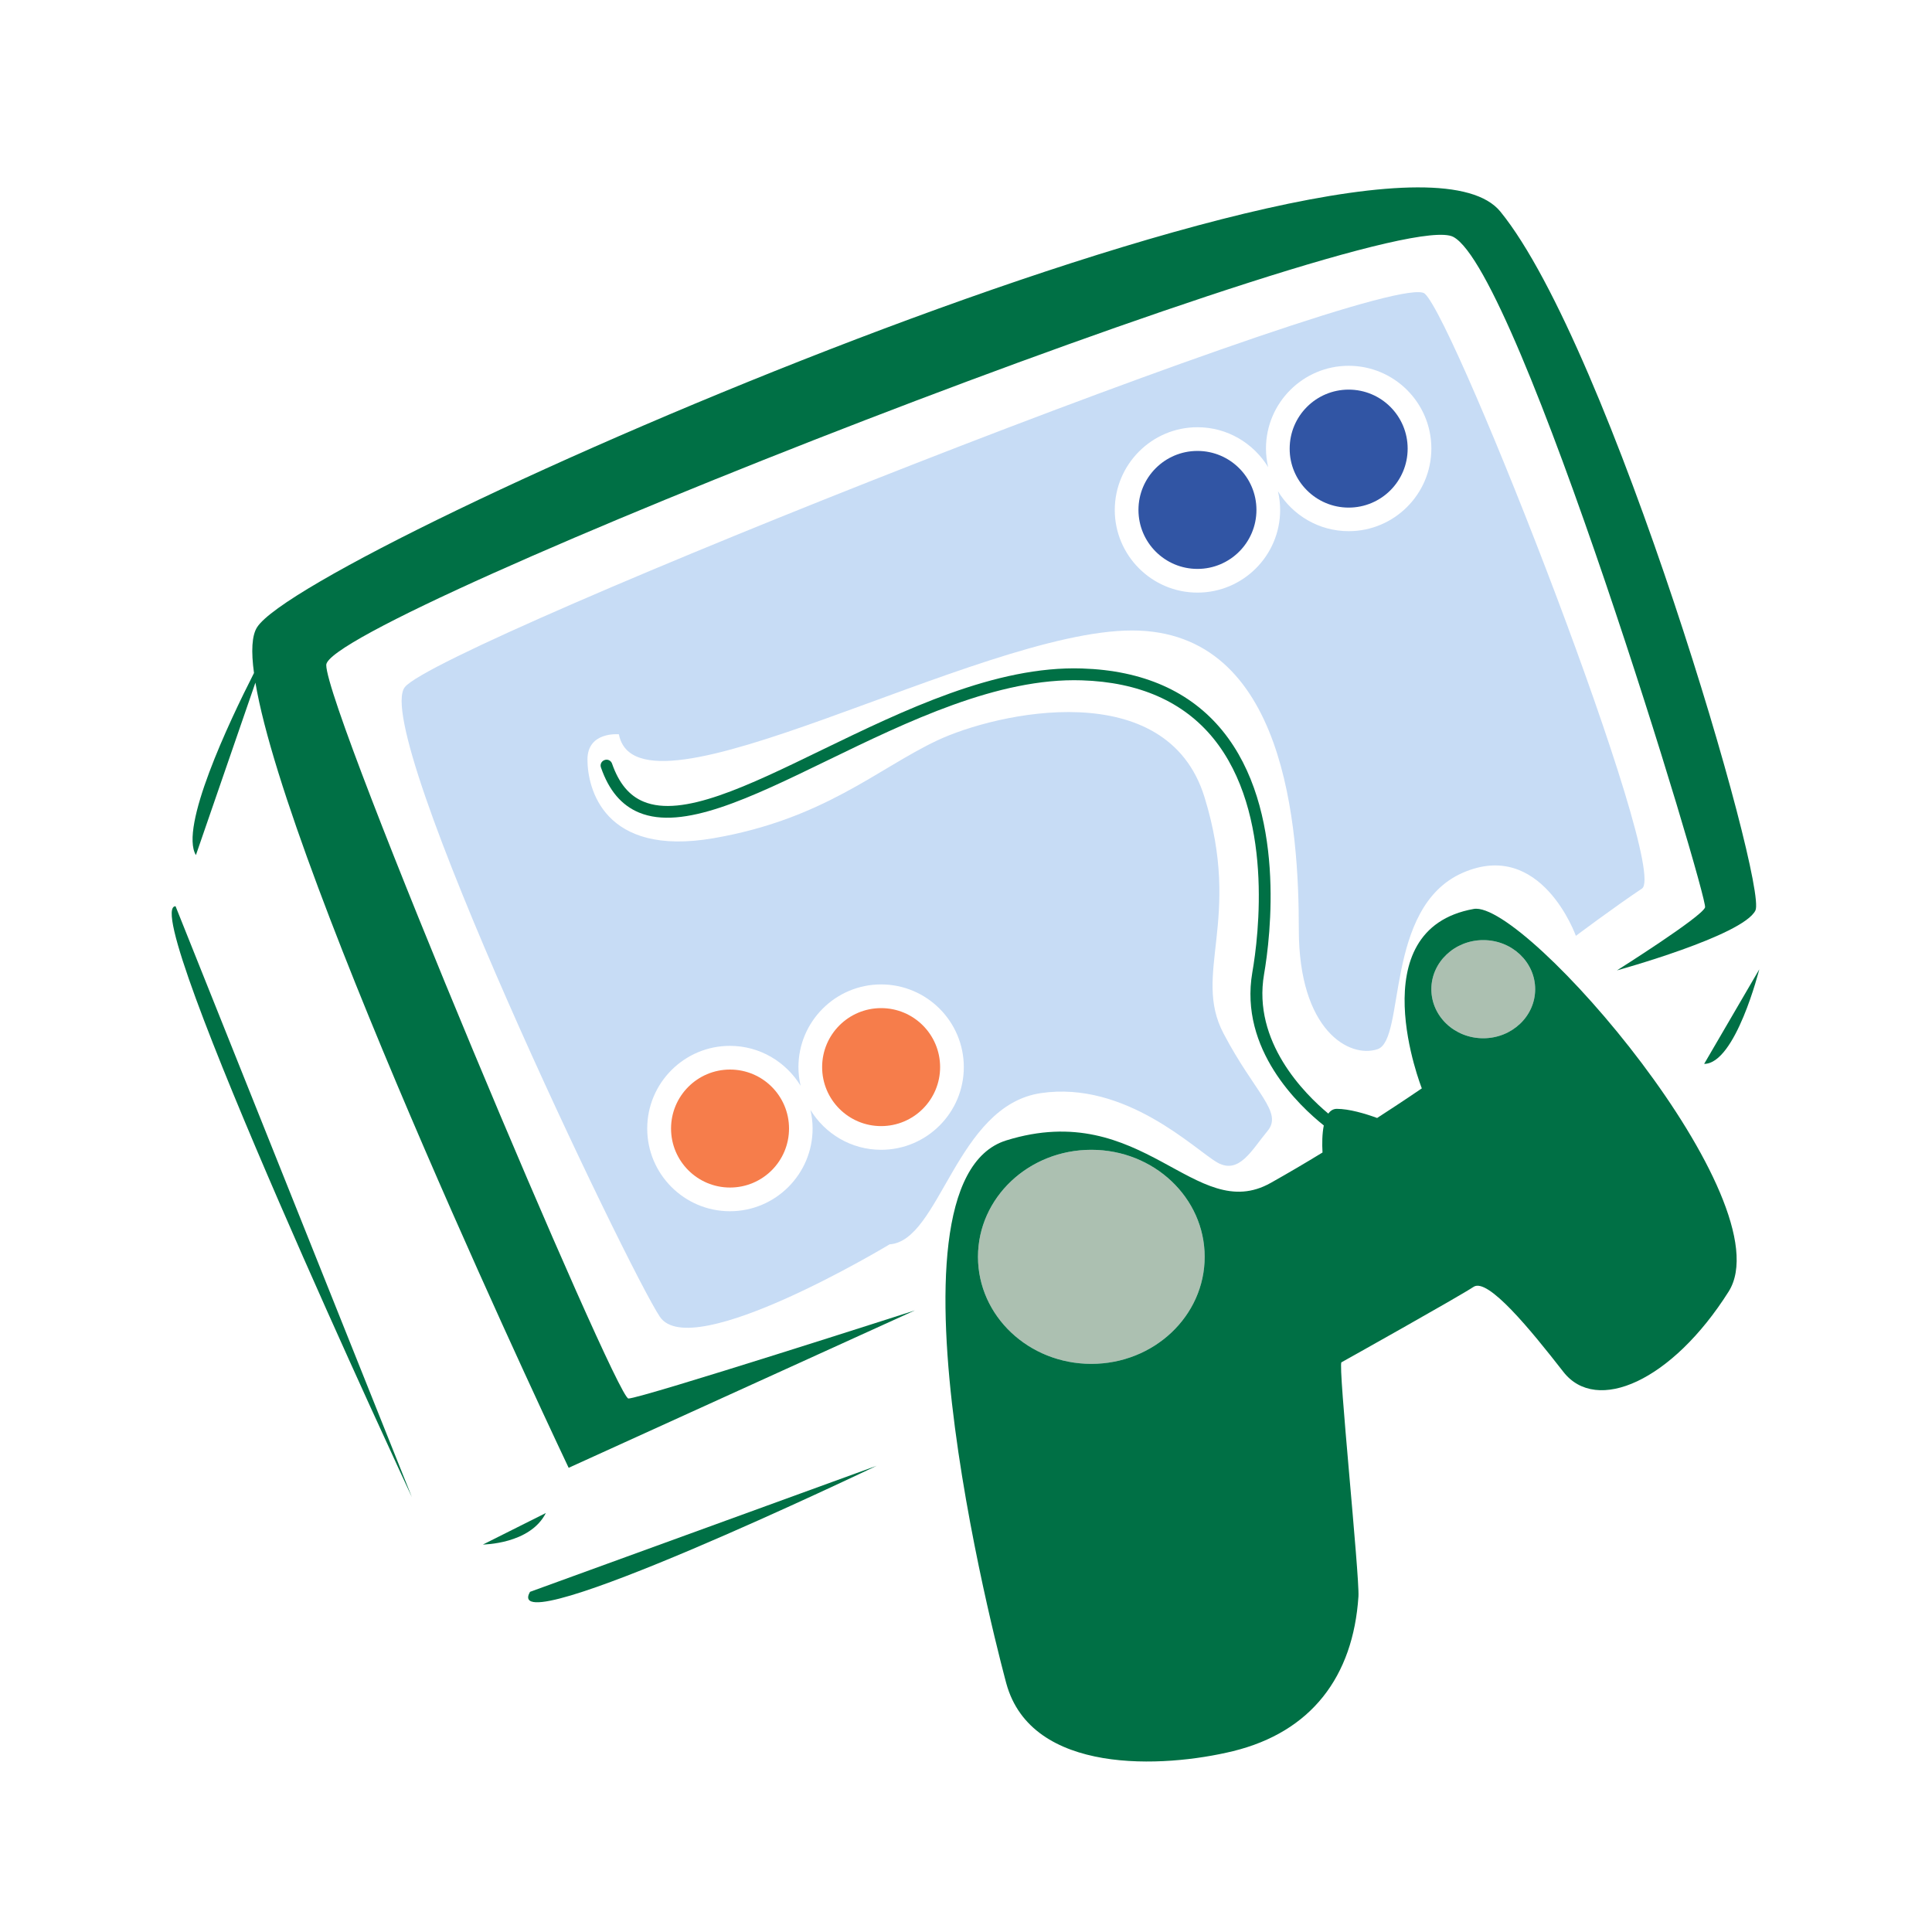 <?xml version="1.0" encoding="utf-8"?>
<!-- Generator: Adobe Illustrator 18.1.0, SVG Export Plug-In . SVG Version: 6.00 Build 0)  -->
<svg version="1.1" id="Layer_1" xmlns="http://www.w3.org/2000/svg" xmlns:xlink="http://www.w3.org/1999/xlink" x="0px" y="0px"
	 viewBox="0 0 1500 1500" enable-background="new 0 0 1500 1500" xml:space="preserve">
<g>
	<path fill="none" d="M684.1,764.3c-35.4,0-64.2,28.8-64.2,64.2c0,5,0.6,9.8,1.7,14.5c-11.3-18.5-31.6-31-54.9-31
		c-35.4,0-64.2,28.8-64.2,64.2c0,35.4,28.8,64.2,64.2,64.2c35.4,0,64.2-28.8,64.2-64.2c0-5-0.6-9.8-1.7-14.5
		c11.3,18.6,31.6,31,54.9,31c35.4,0,64.2-28.8,64.2-64.2C748.3,793.1,719.5,764.3,684.1,764.3z M566.8,922
		c-25.3,0-45.8-20.5-45.8-45.8c0-25.3,20.5-45.8,45.8-45.8c25.3,0,45.8,20.5,45.8,45.8C612.6,901.5,592.1,922,566.8,922z
		 M684.1,874.3c-25.3,0-45.8-20.5-45.8-45.8s20.5-45.8,45.8-45.8c25.3,0,45.8,20.5,45.8,45.8S709.4,874.3,684.1,874.3z"/>
	<path fill="none" d="M929.7,460.1c35.4,0,64.2-28.8,64.2-64.2c0-5-0.6-9.8-1.7-14.5c11.3,18.6,31.6,31,54.9,31
		c35.4,0,64.2-28.8,64.2-64.2c0-35.4-28.8-64.2-64.2-64.2c-35.4,0-64.2,28.8-64.2,64.2c0,5,0.6,9.8,1.7,14.5
		c-11.3-18.6-31.6-31-54.9-31c-35.4,0-64.2,28.8-64.2,64.2C865.6,431.3,894.3,460.1,929.7,460.1z M1047.1,302.4
		c25.3,0,45.8,20.5,45.8,45.8c0,25.3-20.5,45.8-45.8,45.8c-25.3,0-45.8-20.5-45.8-45.8C1001.2,322.9,1021.8,302.4,1047.1,302.4z
		 M929.7,350.1c25.3,0,45.8,20.5,45.8,45.8c0,25.3-20.5,45.8-45.8,45.8c-25.3,0-45.8-20.5-45.8-45.8
		C883.9,370.6,904.4,350.1,929.7,350.1z"/>
	<path fill="#ACC0B1" d="M847.3,892.7c-48.6,0-88,37.2-88,83.1c0,45.9,39.4,83.1,88,83.1c48.6,0,88-37.2,88-83.1
		C935.3,929.9,895.9,892.7,847.3,892.7z"/>
	<path fill="#ACC0B1" d="M1151.6,729.9c-22.3,0-40.3,17.1-40.3,38.1c0,21,18.1,38.1,40.3,38.1c22.3,0,40.3-17.1,40.3-38.1
		C1191.9,747,1173.8,729.9,1151.6,729.9z"/>
	<path fill="#C7DCF5" d="M808.1,848.7c66-9.8,119.8,44,136.9,53.8c17.1,9.8,26.9-9.8,39.1-24.4c12.2-14.7-9.8-29.3-34.2-75.8
		c-24.4-46.5,14.7-88-14.7-183.3c-29.3-95.3-161.3-66-207.8-44c-46.4,22-88,61.1-173.5,75.8c-85.5,14.7-97.8-39.1-97.8-61.1
		c0-22,24.4-19.6,24.4-19.6c14.7,75.8,278.6-80.6,398.4-80.6s129.5,154,129.5,232.2c0,78.2,39.1,100.2,61.1,92.9
		c22-7.3,4.9-110,66-136.9c61.1-26.9,88,48.9,88,48.9s29.3-22,51.3-36.7c22-14.7-144.2-439.9-168.6-461.9
		c-24.4-22-765,271.3-791.9,305.5c-26.9,34.2,173.5,452.2,198,488.8c24.4,36.7,178.4-56.2,178.4-56.2
		C729.9,963.5,742.2,858.5,808.1,848.7z M929.7,331.7c23.3,0,43.6,12.5,54.9,31c-1.1-4.7-1.7-9.5-1.7-14.5
		c0-35.4,28.8-64.2,64.2-64.2c35.4,0,64.2,28.8,64.2,64.2c0,35.4-28.8,64.2-64.2,64.2c-23.3,0-43.6-12.5-54.9-31
		c1.1,4.7,1.7,9.5,1.7,14.5c0,35.4-28.8,64.2-64.2,64.2c-35.4,0-64.2-28.8-64.2-64.2C865.6,360.5,894.3,331.7,929.7,331.7z
		 M684.1,892.7c-23.3,0-43.6-12.5-54.9-31c1.1,4.7,1.7,9.5,1.7,14.5c0,35.4-28.8,64.2-64.2,64.2c-35.4,0-64.2-28.8-64.2-64.2
		c0-35.4,28.8-64.2,64.2-64.2c23.3,0,43.6,12.5,54.9,31c-1.1-4.7-1.7-9.5-1.7-14.5c0-35.4,28.8-64.2,64.2-64.2
		c35.4,0,64.2,28.8,64.2,64.2C748.3,863.9,719.5,892.7,684.1,892.7z"/>
	<path fill="#F67D4B" d="M684.1,782.7c-25.3,0-45.8,20.5-45.8,45.8s20.5,45.8,45.8,45.8c25.3,0,45.8-20.5,45.8-45.8
		S709.4,782.7,684.1,782.7z"/>
	<path fill="#F67D4B" d="M566.8,830.4c-25.3,0-45.8,20.5-45.8,45.8c0,25.3,20.5,45.8,45.8,45.8c25.3,0,45.8-20.5,45.8-45.8
		C612.6,850.9,592.1,830.4,566.8,830.4z"/>
	<path fill="#3155A4" d="M929.7,441.7c25.3,0,45.8-20.5,45.8-45.8c0-25.3-20.5-45.8-45.8-45.8c-25.3,0-45.8,20.5-45.8,45.8
		C883.9,421.2,904.4,441.7,929.7,441.7z"/>
	<path fill="#3155A4" d="M1047.1,394.1c25.3,0,45.8-20.5,45.8-45.8c0-25.3-20.5-45.8-45.8-45.8c-25.3,0-45.8,20.5-45.8,45.8
		C1001.2,373.5,1021.8,394.1,1047.1,394.1z"/>
	<path fill="#007045" d="M680.7,1138l-269.2,97.9C387.1,1278.7,680.7,1138,680.7,1138z"/>
	<path fill="#007045" d="M423.8,1174.7l-48.9,24.5C374.8,1199.1,411.5,1199.1,423.8,1174.7z"/>
	<path fill="#007045" d="M1365.9,752.6l-42.8,73.4C1347.5,826,1365.9,752.6,1365.9,752.6z"/>
	<path fill="#007045" d="M253.3,516.3c0-36.7,823.7-359.3,875-332.4c51.3,26.9,198,513.3,195.5,520.6c-2.4,7.3-68.4,48.9-68.4,48.9
		s97.8-26.9,107.5-46.5c9.8-19.5-112.4-437.5-198-542.6C1079.4,59.2,238.7,425.9,199.6,487c-4.1,6.4-4.7,18.7-2.4,35.5
		c-19.7,38.7-58,120-45.1,141.4l46.2-133.9c25.5,151.5,243.2,609.6,243.2,609.6l268.8-122.2c0,0-212.6,68.4-222.4,68.4
		C478.2,1085.8,253.3,552.9,253.3,516.3z"/>
	<path fill="#007045" d="M319.8,1162.4L136.3,703.6C105.7,703.6,319.8,1162.4,319.8,1162.4z"/>
	<path fill="#007045" d="M1144.2,705.7c-89.2,15.9-40.3,139.3-40.3,139.3s-13.8,9.5-34.7,23c-9.2-3.4-21.8-7.1-31.3-7.1
		c-2.9,0-5,1.5-6.6,3.7c-18.7-15.6-58.9-55.9-49.9-108.1c5-29,17.4-128.3-32.3-189.2c-24.9-30.5-61.6-46.8-109-48.3
		c-67.2-2.2-138.7,32.6-201.9,63.2c-58.2,28.3-108.4,52.7-138.5,40.2c-11.2-4.6-19.2-14.3-24.5-29.5c-0.8-2.4-3.4-3.7-5.8-2.8
		c-2.4,0.8-3.7,3.4-2.8,5.8c6.2,17.9,15.9,29.3,29.6,35c33.9,14,85.9-11.2,146-40.4c62.2-30.2,132.7-64.4,197.6-62.3
		c44.7,1.4,79,16.6,102.2,45c47.2,58,35.2,153.8,30.3,181.8c-10.3,59.9,36.6,103.7,55.5,118.8c-1.3,6.4-1.4,14.2-1,21
		c-12.9,7.9-26.5,15.9-40.2,23.6c-58.7,33-99-66-205.3-33c-106.3,33,0,421.5,0,421.6c19.5,71.3,122.2,65.7,176,52.6
		c60.8-14.9,93.3-57.9,97.4-120.1c1-15.6-16-180.2-13.2-181.8c0.8-0.4,91.7-51.3,102.6-58.6c11-7.3,44,33,69.7,66
		c25.7,33,84.3,7.3,128.3-62.3C1386.2,933,1184.1,698.6,1144.2,705.7z M847.3,1058.9c-48.6,0-88-37.2-88-83.1
		c0-45.9,39.4-83.1,88-83.1c48.6,0,88,37.2,88,83.1C935.3,1021.7,895.9,1058.9,847.3,1058.9z M1151.6,806.1
		c-22.3,0-40.3-17.1-40.3-38.1c0-21,18.1-38.1,40.3-38.1c22.3,0,40.3,17.1,40.3,38.1C1191.9,789.1,1173.8,806.1,1151.6,806.1z"/>
</g>
</svg>

